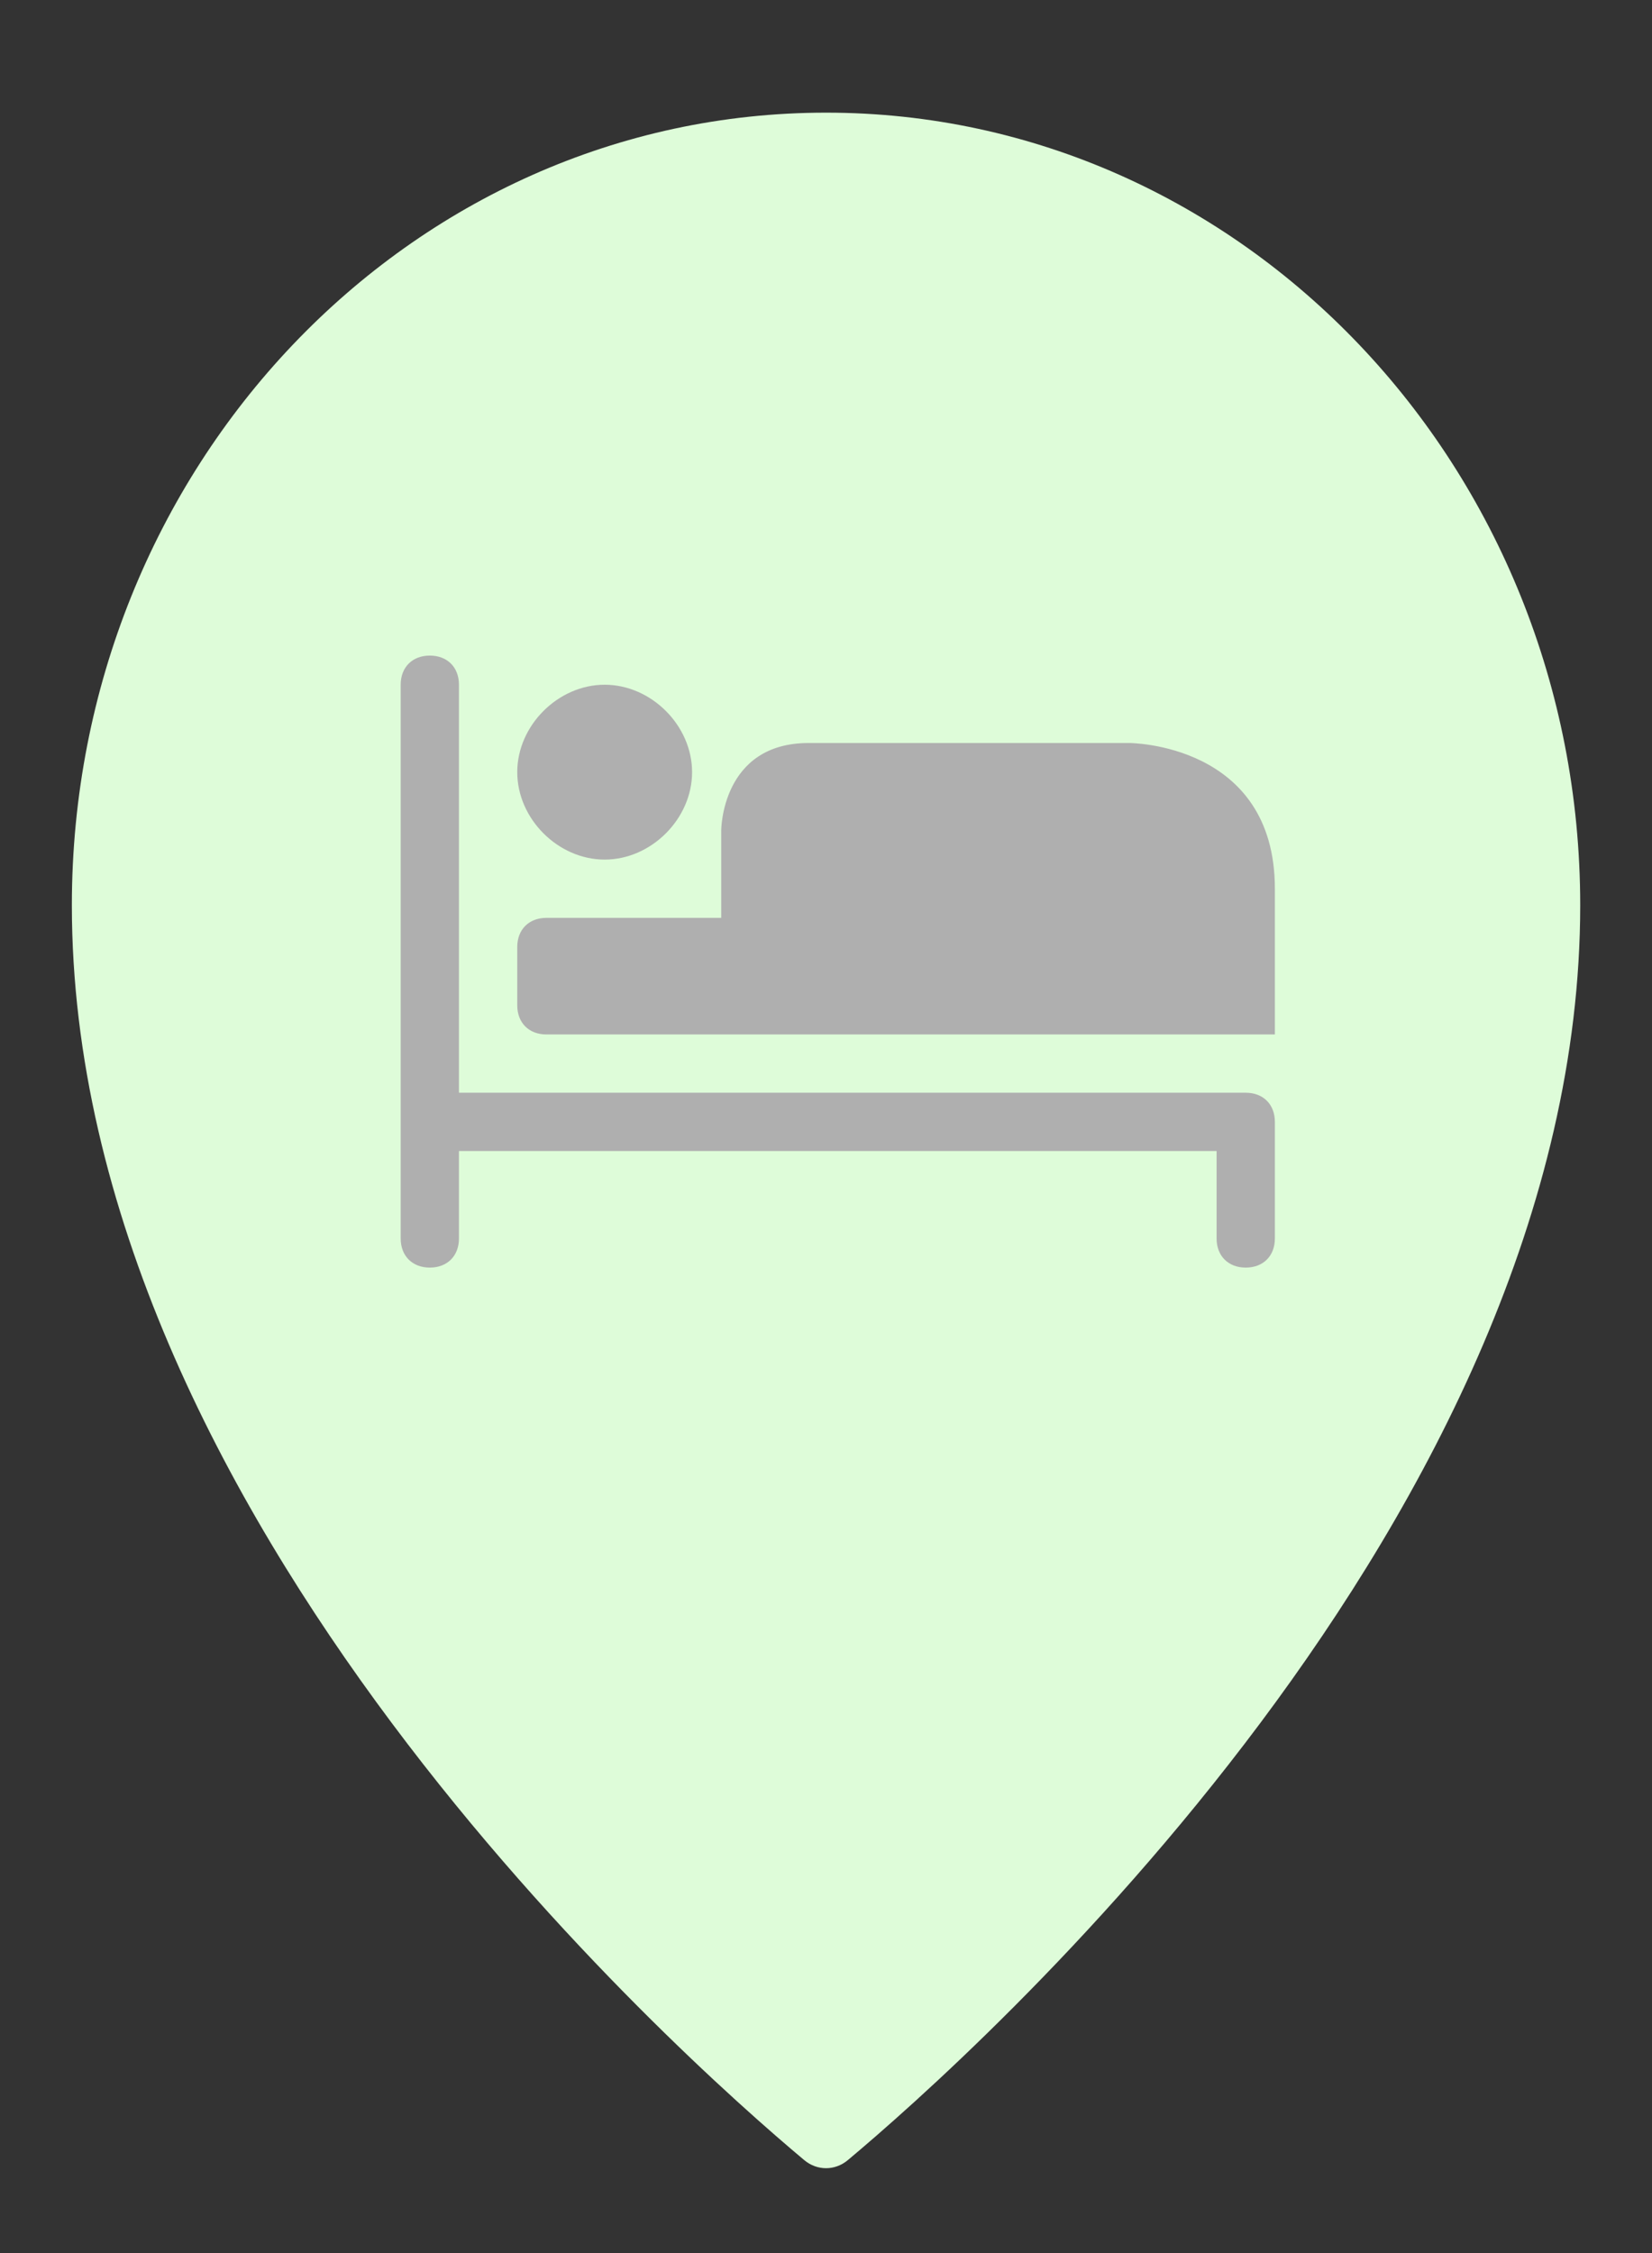 <svg width="66" height="90" viewBox="0 0 66 90" fill="none" xmlns="http://www.w3.org/2000/svg">
<rect x="0" y="0" width="66" height="90" fill="#333333" stroke="none"/>
<path d="M33.873 86.287C38.817 82.148 63.132 60.557 63.132 36.16C63.132 18.675 49.642 4.5 33.002 4.5C16.361 4.5 2.871 18.675 2.871 36.16C2.871 60.557 27.186 82.148 32.13 86.287C32.645 86.718 33.358 86.718 33.873 86.287Z" fill="#DEFCD9"/>
<g clip-path="url(#clip0_1981_2648)">
<path d="M17.172 26.188C16.474 26.188 16.008 26.653 16.008 27.352V44.814V49.471C16.008 50.17 16.474 50.635 17.172 50.635C17.87 50.635 18.336 50.17 18.336 49.471V45.979H48.605V49.471C48.605 50.17 49.071 50.635 49.769 50.635C50.468 50.635 50.933 50.17 50.933 49.471V44.814C50.933 44.116 50.468 43.65 49.769 43.65H18.336V27.352C18.336 26.653 17.87 26.188 17.172 26.188ZM24.157 27.352C22.294 27.352 20.665 28.982 20.665 30.844C20.665 32.707 22.294 34.337 24.157 34.337C26.02 34.337 27.65 32.707 27.65 30.844C27.65 28.982 26.02 27.352 24.157 27.352ZM32.306 29.68C28.814 29.68 28.814 33.173 28.814 33.173V36.665H21.829C21.13 36.665 20.665 37.131 20.665 37.829V40.158C20.665 40.856 21.13 41.322 21.829 41.322H29.978H50.933V35.501C50.933 29.68 45.112 29.68 45.112 29.68H32.306Z" fill="#AFAFAF"/>
</g>
<defs>
<clipPath id="clip0_1981_2648">
<rect width="34.925" height="34.925" fill="white" transform="translate(16.008 20.367)"/>
</clipPath>
</defs>
</svg>
